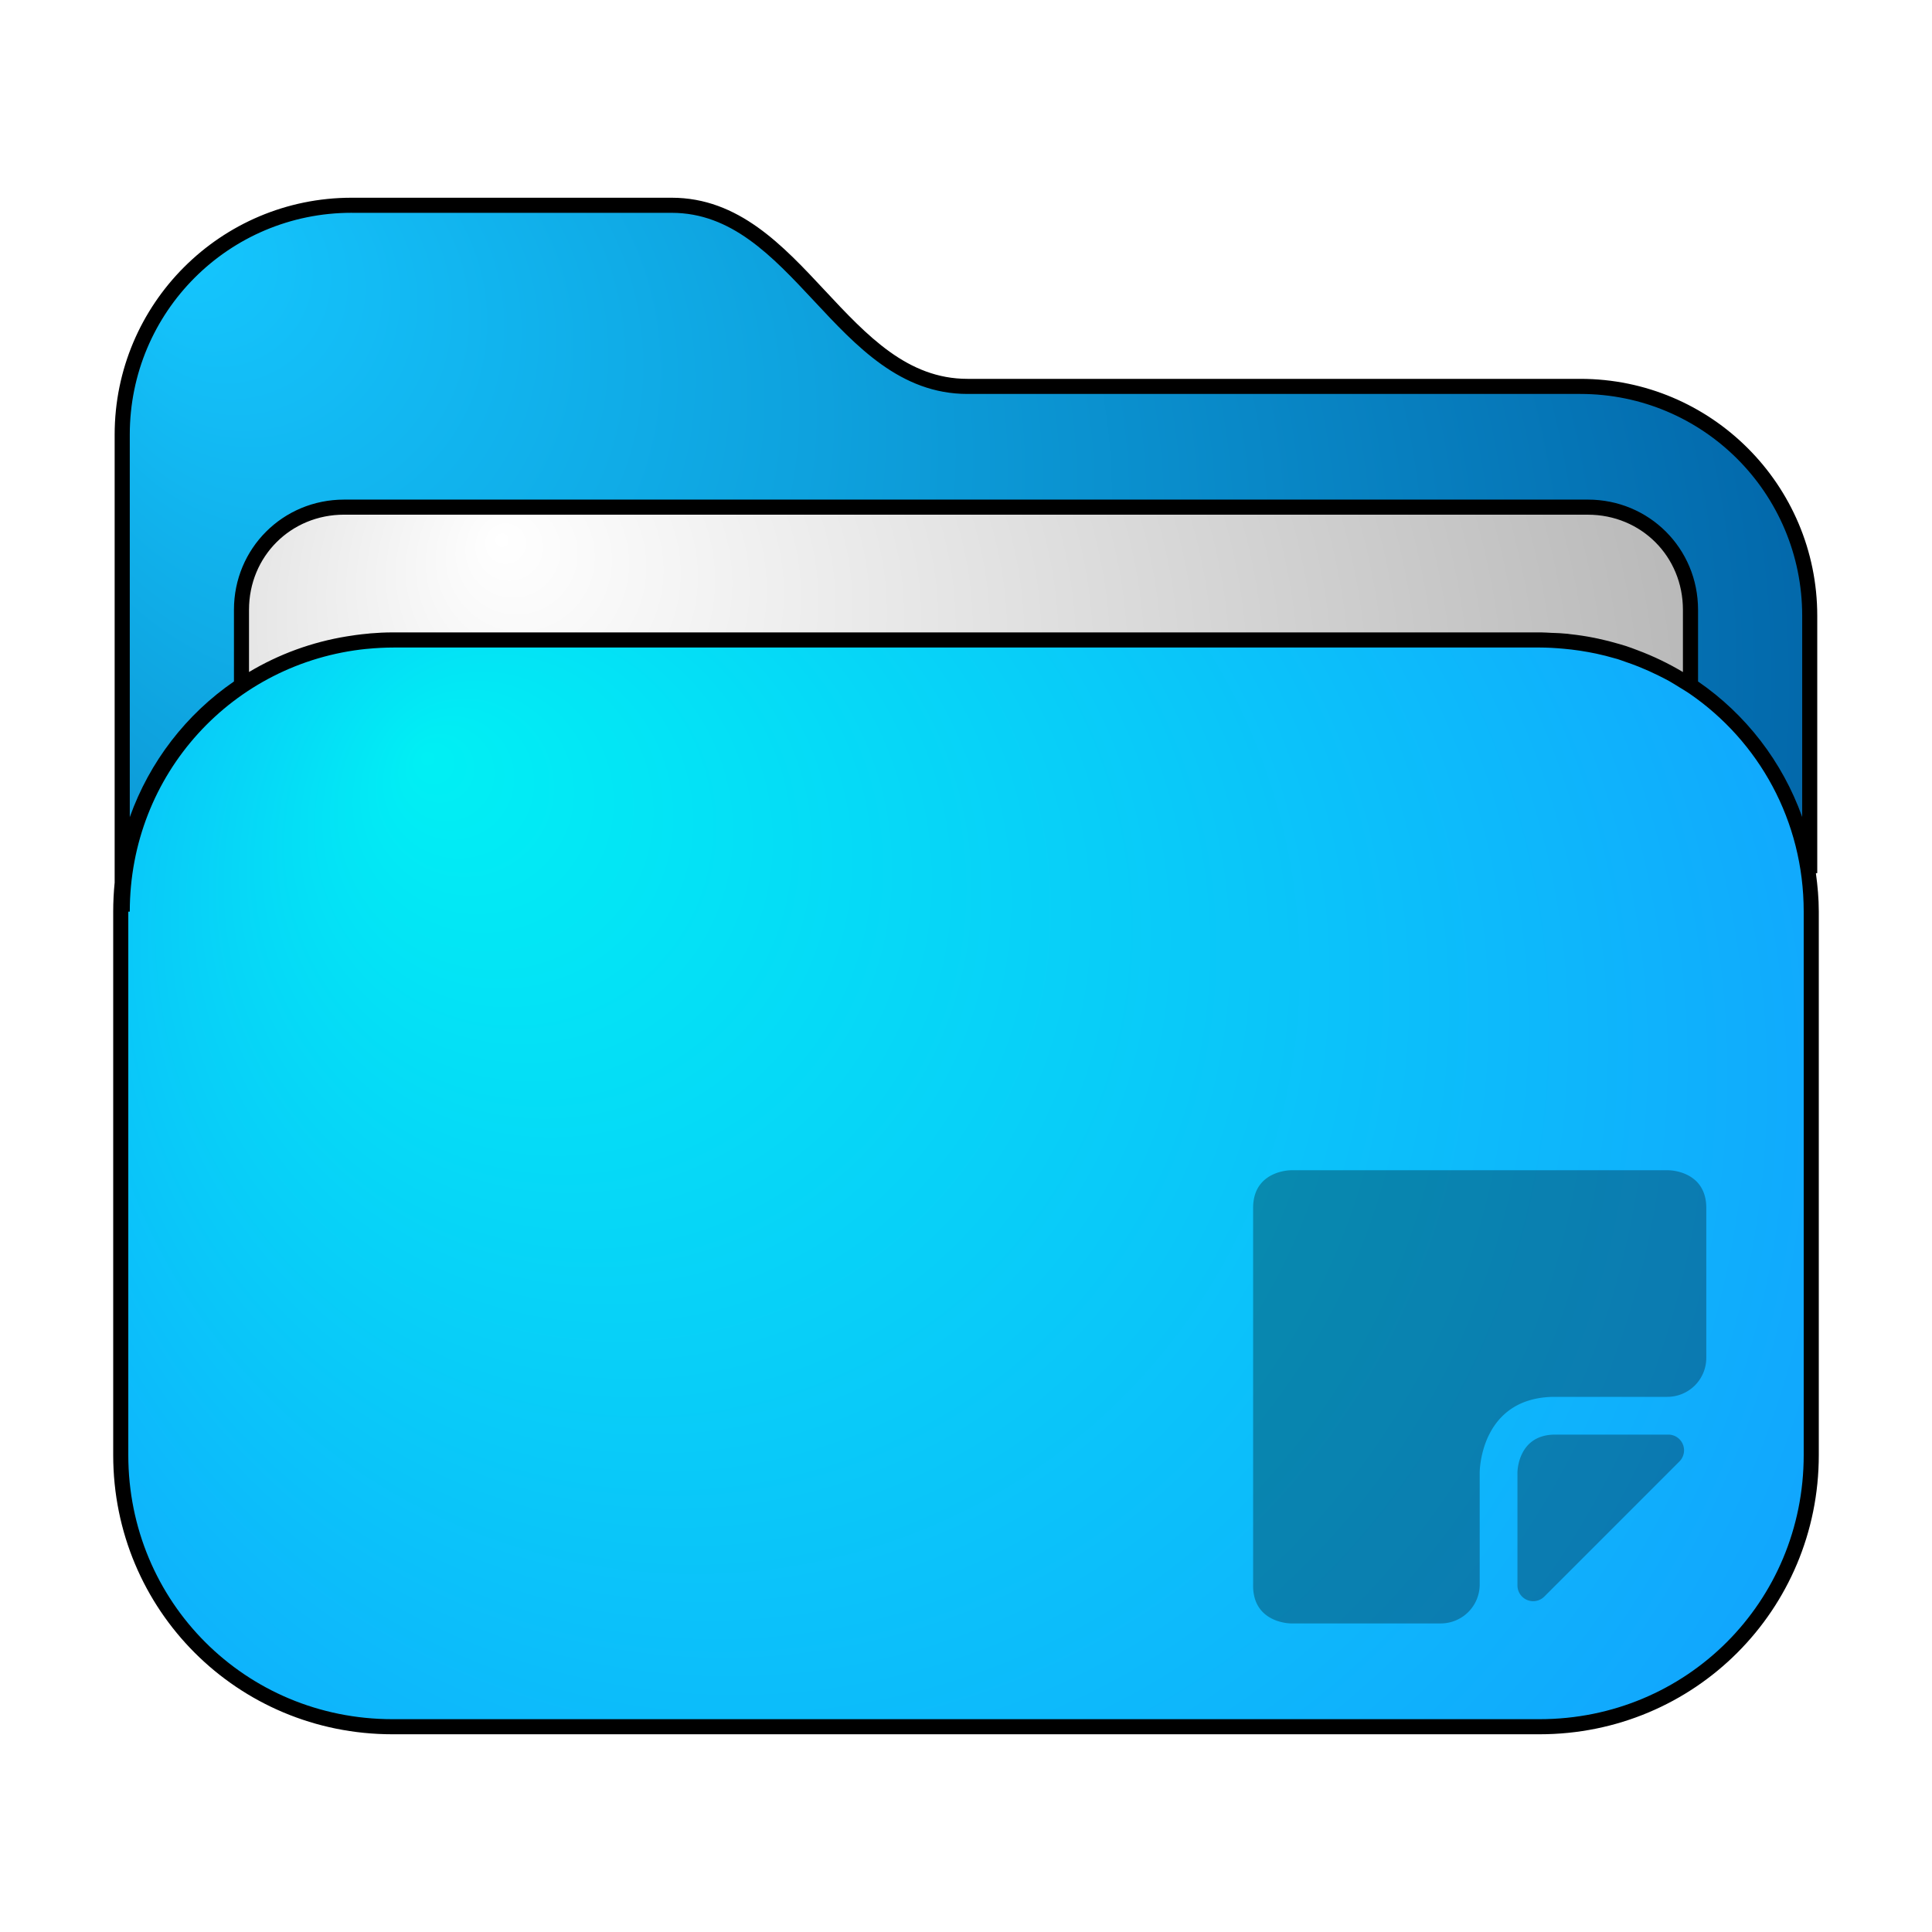 <?xml version="1.0" encoding="UTF-8" standalone="no"?>
<svg
   width="64"
   height="64"
   version="1"
   id="svg5"
   sodipodi:docname="folder-blue-notes.svg"
   inkscape:version="1.3.2 (091e20ef0f, 2023-11-25, custom)"
   xmlns:inkscape="http://www.inkscape.org/namespaces/inkscape"
   xmlns:sodipodi="http://sodipodi.sourceforge.net/DTD/sodipodi-0.dtd"
   xmlns="http://www.w3.org/2000/svg"
   xmlns:svg="http://www.w3.org/2000/svg">
  <defs
     id="defs5">
    <inkscape:path-effect
       effect="fillet_chamfer"
       id="path-effect1"
       is_visible="true"
       lpeversion="1"
       nodesatellites_param="F,0,0,1,0,1.257,0,1 @ F,0,0,1,0,0,0,1 @ F,0,0,1,0,0,0,1 @ F,0,1,1,0,1.257,0,1 | F,0,0,1,0,0,0,1 @ F,0,0,1,0,0,0,1 @ F,0,0,1,0,0,0,1 @ F,0,0,1,0,0,0,1 @ F,0,0,1,0,1.29,0,1 @ F,0,0,1,0,0,0,1 @ F,0,0,1,0,0,0,1 @ F,0,0,1,0,1.29,0,1 @ F,0,0,1,0,0,0,1 @ F,0,0,1,0,0,0,1"
       radius="0"
       unit="px"
       method="auto"
       mode="F"
       chamfer_steps="1"
       flexible="false"
       use_knot_distance="true"
       apply_no_radius="true"
       apply_with_radius="true"
       only_selected="false"
       hide_knots="false" />
    <radialGradient
       id="SVGID_1_-3"
       cx="28.128"
       cy="41.514"
       r="40.05"
       fx="5.485"
       fy="23.915"
       gradientTransform="matrix(1,0,0,-1,0,66)"
       gradientUnits="userSpaceOnUse">
      <stop
         offset="0"
         style="stop-color:#000000"
         id="stop1-6" />
      <stop
         offset="1"
         style="stop-color:#545454"
         id="stop2-0" />
    </radialGradient>
    <radialGradient
       id="SVGID_2_-7"
       cx="28.128"
       cy="40.927"
       r="40.05"
       fx="5.485"
       fy="23.328"
       gradientTransform="matrix(1,0,0,-1,0,66)"
       gradientUnits="userSpaceOnUse">
      <stop
         offset="0"
         style="stop-color:#15C7FF"
         id="stop3-0" />
      <stop
         offset="1"
         style="stop-color:#005A9E"
         id="stop4-9" />
    </radialGradient>
    <linearGradient
       id="SVGID_3_"
       gradientUnits="userSpaceOnUse"
       x1="8"
       y1="39.25"
       x2="56"
       y2="39.25"
       gradientTransform="matrix(1,0,0,-1,0,66)">
      <stop
         offset="0"
         style="stop-color:#000000"
         id="stop5" />
      <stop
         offset="1"
         style="stop-color:#404040"
         id="stop6" />
    </linearGradient>
    <radialGradient
       id="SVGID_4_-6"
       cx="25.214"
       cy="40.437"
       r="32.348"
       fx="16.569"
       fy="32.518"
       gradientTransform="matrix(1,0,0,-1,0,66)"
       gradientUnits="userSpaceOnUse">
      <stop
         offset="0"
         style="stop-color:#FFFFFF"
         id="stop7-2" />
      <stop
         offset="1"
         style="stop-color:#B7B7B7"
         id="stop8-9" />
    </radialGradient>
    <radialGradient
       id="SVGID_5_-5"
       cx="32"
       cy="27.8"
       r="40.067"
       fx="14.059"
       fy="13.645"
       gradientTransform="matrix(1,0,0,-1,0,66)"
       gradientUnits="userSpaceOnUse">
      <stop
         offset="0"
         style="stop-color:#000000"
         id="stop9-3" />
      <stop
         offset="1"
         style="stop-color:#545454"
         id="stop10-5" />
    </radialGradient>
    <radialGradient
       id="SVGID_6_-3"
       cx="32"
       cy="27"
       r="40.049"
       fx="14.068"
       fy="12.851"
       gradientTransform="matrix(1,0,0,-1,0,66)"
       gradientUnits="userSpaceOnUse">
      <stop
         offset="0"
         style="stop-color:#00F0F4"
         id="stop11-6" />
      <stop
         offset="1"
         style="stop-color:#1598FF"
         id="stop12-7" />
    </radialGradient>
    <filter
       inkscape:collect="always"
       style="color-interpolation-filters:sRGB"
       id="filter21"
       x="-0.064"
       y="-0.071"
       width="1.127"
       height="1.141">
      <feGaussianBlur
         inkscape:collect="always"
         stdDeviation="1.5"
         id="feGaussianBlur21" />
    </filter>
    <radialGradient
       id="SVGID_6_"
       cx="32"
       cy="39"
       r="40.049"
       fx="14.068"
       fy="24.851"
       gradientUnits="userSpaceOnUse">
	<stop
   offset="0"
   style="stop-color:#00F0F4"
   id="stop11" />

	<stop
   offset="1"
   style="stop-color:#1598FF"
   id="stop12" />

</radialGradient>
    <radialGradient
       id="SVGID_4_"
       cx="25.214"
       cy="25.563"
       r="32.348"
       fx="16.569"
       fy="17.645"
       gradientUnits="userSpaceOnUse">
	<stop
   offset="0"
   style="stop-color:#FFFFFF"
   id="stop7" />

	<stop
   offset="1"
   style="stop-color:#B7B7B7"
   id="stop8" />

</radialGradient>
    <radialGradient
       id="SVGID_2_"
       cx="28.128"
       cy="25.073"
       r="40.05"
       fx="5.485"
       fy="7.475"
       gradientUnits="userSpaceOnUse">
	<stop
   offset="0"
   style="stop-color:#15C7FF"
   id="stop3" />

	<stop
   offset="1"
   style="stop-color:#005A9E"
   id="stop4" />

</radialGradient>
  </defs>
  <sodipodi:namedview
     id="namedview5"
     pagecolor="#ffffff"
     bordercolor="#000000"
     borderopacity="0.25"
     inkscape:showpageshadow="2"
     inkscape:pageopacity="0.0"
     inkscape:pagecheckerboard="0"
     inkscape:deskcolor="#d1d1d1"
     inkscape:zoom="9.7006212"
     inkscape:cx="31.544372"
     inkscape:cy="24.895313"
     inkscape:window-width="1920"
     inkscape:window-height="1020"
     inkscape:window-x="0"
     inkscape:window-y="0"
     inkscape:window-maximized="1"
     inkscape:current-layer="svg5" />
  <g
     id="g1"
     transform="translate(4.209578e-7,0.196)">
    <path
       d="M 11.6,6.6 C 7.4,6.6 4,9.999 4,14.199 V 30 c 0,-5 4,-9 9,-9 h 38 c 4.565,0 8.286,3.337 8.9,7.723 v -8.523 c 0,-4.2 -3.4,-7.6 -7.6,-7.6 H 32 c -4.2,0 -5.601,-6 -9.801,-6 z"
       style="fill:url(#SVGID_2_)"
       id="path17" />
    <path
       d="M 11.4,16.6 C 9.5,16.6 8,18.1 8,20 v 2.502 C 9.427,21.553 11.144,21 13,21 h 38 c 1.856,0 3.573,0.553 5,1.502 V 20 c 0,-1.9 -1.5,-3.4 -3.4,-3.4 z"
       style="fill:url(#SVGID_4_)"
       id="path15" />
    <path
       d="m 13,21 c -5,0 -9,4 -9,9 v 18 c 0,5 4,9 9,9 h 38 c 5,0 9,-4 9,-9 V 30 c 0,-5 -4,-9 -9,-9 z"
       style="fill:url(#SVGID_6_)"
       id="path16" />
    <path
       d="m 11.648,6.354 c -4.335,0 -7.85,3.515 -7.85,7.85 V 29.041 C 3.766,29.358 3.75,29.678 3.75,30.004 v 18 c 0,5.133 4.117,9.25 9.25,9.25 h 38 c 5.133,0 9.25,-4.117 9.25,-9.25 v -18 c 0,-0.434 -0.039,-0.856 -0.096,-1.273 l 0.045,-0.004 v -8.523 c 0,-4.335 -3.515,-7.85 -7.85,-7.85 H 32.049 c -1.981,0 -3.317,-1.42 -4.717,-2.92 -1.4,-1.5 -2.865,-3.08 -5.084,-3.08 z m 0,0.5 h 10.6 c 1.981,0 3.319,1.42 4.719,2.92 1.4,1.5 2.863,3.08 5.082,3.08 h 20.301 c 4.065,0 7.35,3.285 7.35,7.35 v 6.664 C 59.042,25.029 57.828,23.464 56.25,22.379 v -2.375 c 0,-2.032 -1.619,-3.65 -3.65,-3.65 H 11.4 c -2.032,0 -3.65,1.619 -3.65,3.65 v 2.375 C 6.17,23.465 4.956,25.032 4.299,26.873 V 14.203 c 0,-4.065 3.285,-7.35 7.35,-7.35 z M 11.4,16.854 h 41.199 c 1.768,0 3.15,1.382 3.15,3.15 v 2.062 c -0.473,-0.282 -0.971,-0.523 -1.494,-0.719 -0.135,-0.052 -0.271,-0.103 -0.41,-0.148 -0.071,-0.023 -0.143,-0.043 -0.215,-0.064 -0.224,-0.067 -0.452,-0.124 -0.684,-0.174 -0.046,-0.01 -0.092,-0.02 -0.139,-0.029 -0.261,-0.052 -0.527,-0.093 -0.797,-0.121 -0.028,-0.003 -0.056,-0.009 -0.084,-0.012 -0.087,-0.008 -0.174,-0.014 -0.262,-0.02 -0.085,-0.006 -0.172,-0.006 -0.258,-0.01 -0.12,-0.005 -0.238,-0.016 -0.359,-0.016 H 51 13.051 13 c -0.249,0 -0.494,0.013 -0.736,0.033 -6.49e-4,5.5e-5 -0.001,-5.5e-5 -0.002,0 -0.016,0.001 -0.031,0.004 -0.047,0.006 -0.147,0.012 -0.292,0.03 -0.438,0.049 -0.046,0.006 -0.091,0.014 -0.137,0.021 -0.046,0.007 -0.093,0.014 -0.139,0.021 -6.34e-4,1.02e-4 -0.001,-1.03e-4 -0.002,0 -1.175,0.19 -2.27,0.597 -3.25,1.182 v -2.062 c 0,-1.768 1.382,-3.15 3.15,-3.15 z m 1.65,4.4 H 51 c 0.271,0 0.538,0.017 0.803,0.041 0.082,0.007 0.163,0.016 0.244,0.025 0.19,0.022 0.377,0.05 0.562,0.084 0.087,0.016 0.175,0.032 0.262,0.051 0.211,0.045 0.42,0.098 0.625,0.158 0.03,0.009 0.062,0.016 0.092,0.025 0.084,0.026 0.164,0.058 0.246,0.086 0.15,0.051 0.298,0.104 0.443,0.162 0.117,0.047 0.233,0.097 0.348,0.148 0.104,0.047 0.207,0.096 0.309,0.146 0.123,0.061 0.246,0.123 0.365,0.189 0.115,0.065 0.226,0.136 0.338,0.205 0.075,0.046 0.151,0.09 0.225,0.139 l 0.102,0.066 C 58.256,24.352 59.75,26.988 59.75,30.004 v 18 c 0,4.867 -3.883,8.75 -8.75,8.75 H 13 c -4.867,0 -8.75,-3.883 -8.75,-8.75 v -18 h 0.049 c 0,-4.56 3.412,-8.258 7.846,-8.705 0.003,-3.1e-4 0.006,3.07e-4 0.01,0 0.295,-0.029 0.594,-0.045 0.896,-0.045 z"
       style="stroke:#000000;stroke-width:0;stroke-dasharray:none;stroke-opacity:1;filter:url(#filter21)"
       id="path21" />
  </g>
  <path
     style="opacity:0.3;fill:#000000;fill-opacity:1;stroke-width:0.5"
     class="ColorScheme-Text"
     d="m 55.266,47.523 h -3.747 c -1.251,0 -1.251,1.251 -1.251,1.251 v 3.747 a 0.521,0.521 22.5 0 0 0.889,0.368 l 4.477,-4.477 A 0.521,0.521 67.5 0 0 55.266,47.523 Z M 42.762,38.766 c 0,0 -1.251,0 -1.251,1.251 v 12.51 c 0,1.251 1.251,1.251 1.251,1.251 h 4.965 a 1.29,1.29 135 0 0 1.29,-1.29 l 0,-3.714 c 0,0 0,-2.502 2.502,-2.502 h 3.714 a 1.29,1.29 135 0 0 1.29,-1.29 v -4.965 c 0,-1.251 -1.251,-1.251 -1.251,-1.251 z"
     id="path5"
     inkscape:path-effect="#path-effect1"
     inkscape:original-d="m 56.522884,47.523209 h -5.003945 c -1.250985,0 -1.250985,1.250985 -1.250985,1.250985 v 5.003945 z M 42.762037,38.766305 c 0,0 -1.250987,0 -1.250987,1.250987 v 12.50986 c 0,1.250987 1.250987,1.250987 1.250987,1.250987 h 6.25493 v -5.003945 c 0,0 0,-2.501972 2.501972,-2.501972 h 5.003945 v -6.25493 c 0,-1.250987 -1.250987,-1.250987 -1.250987,-1.250987 z" />
</svg>
